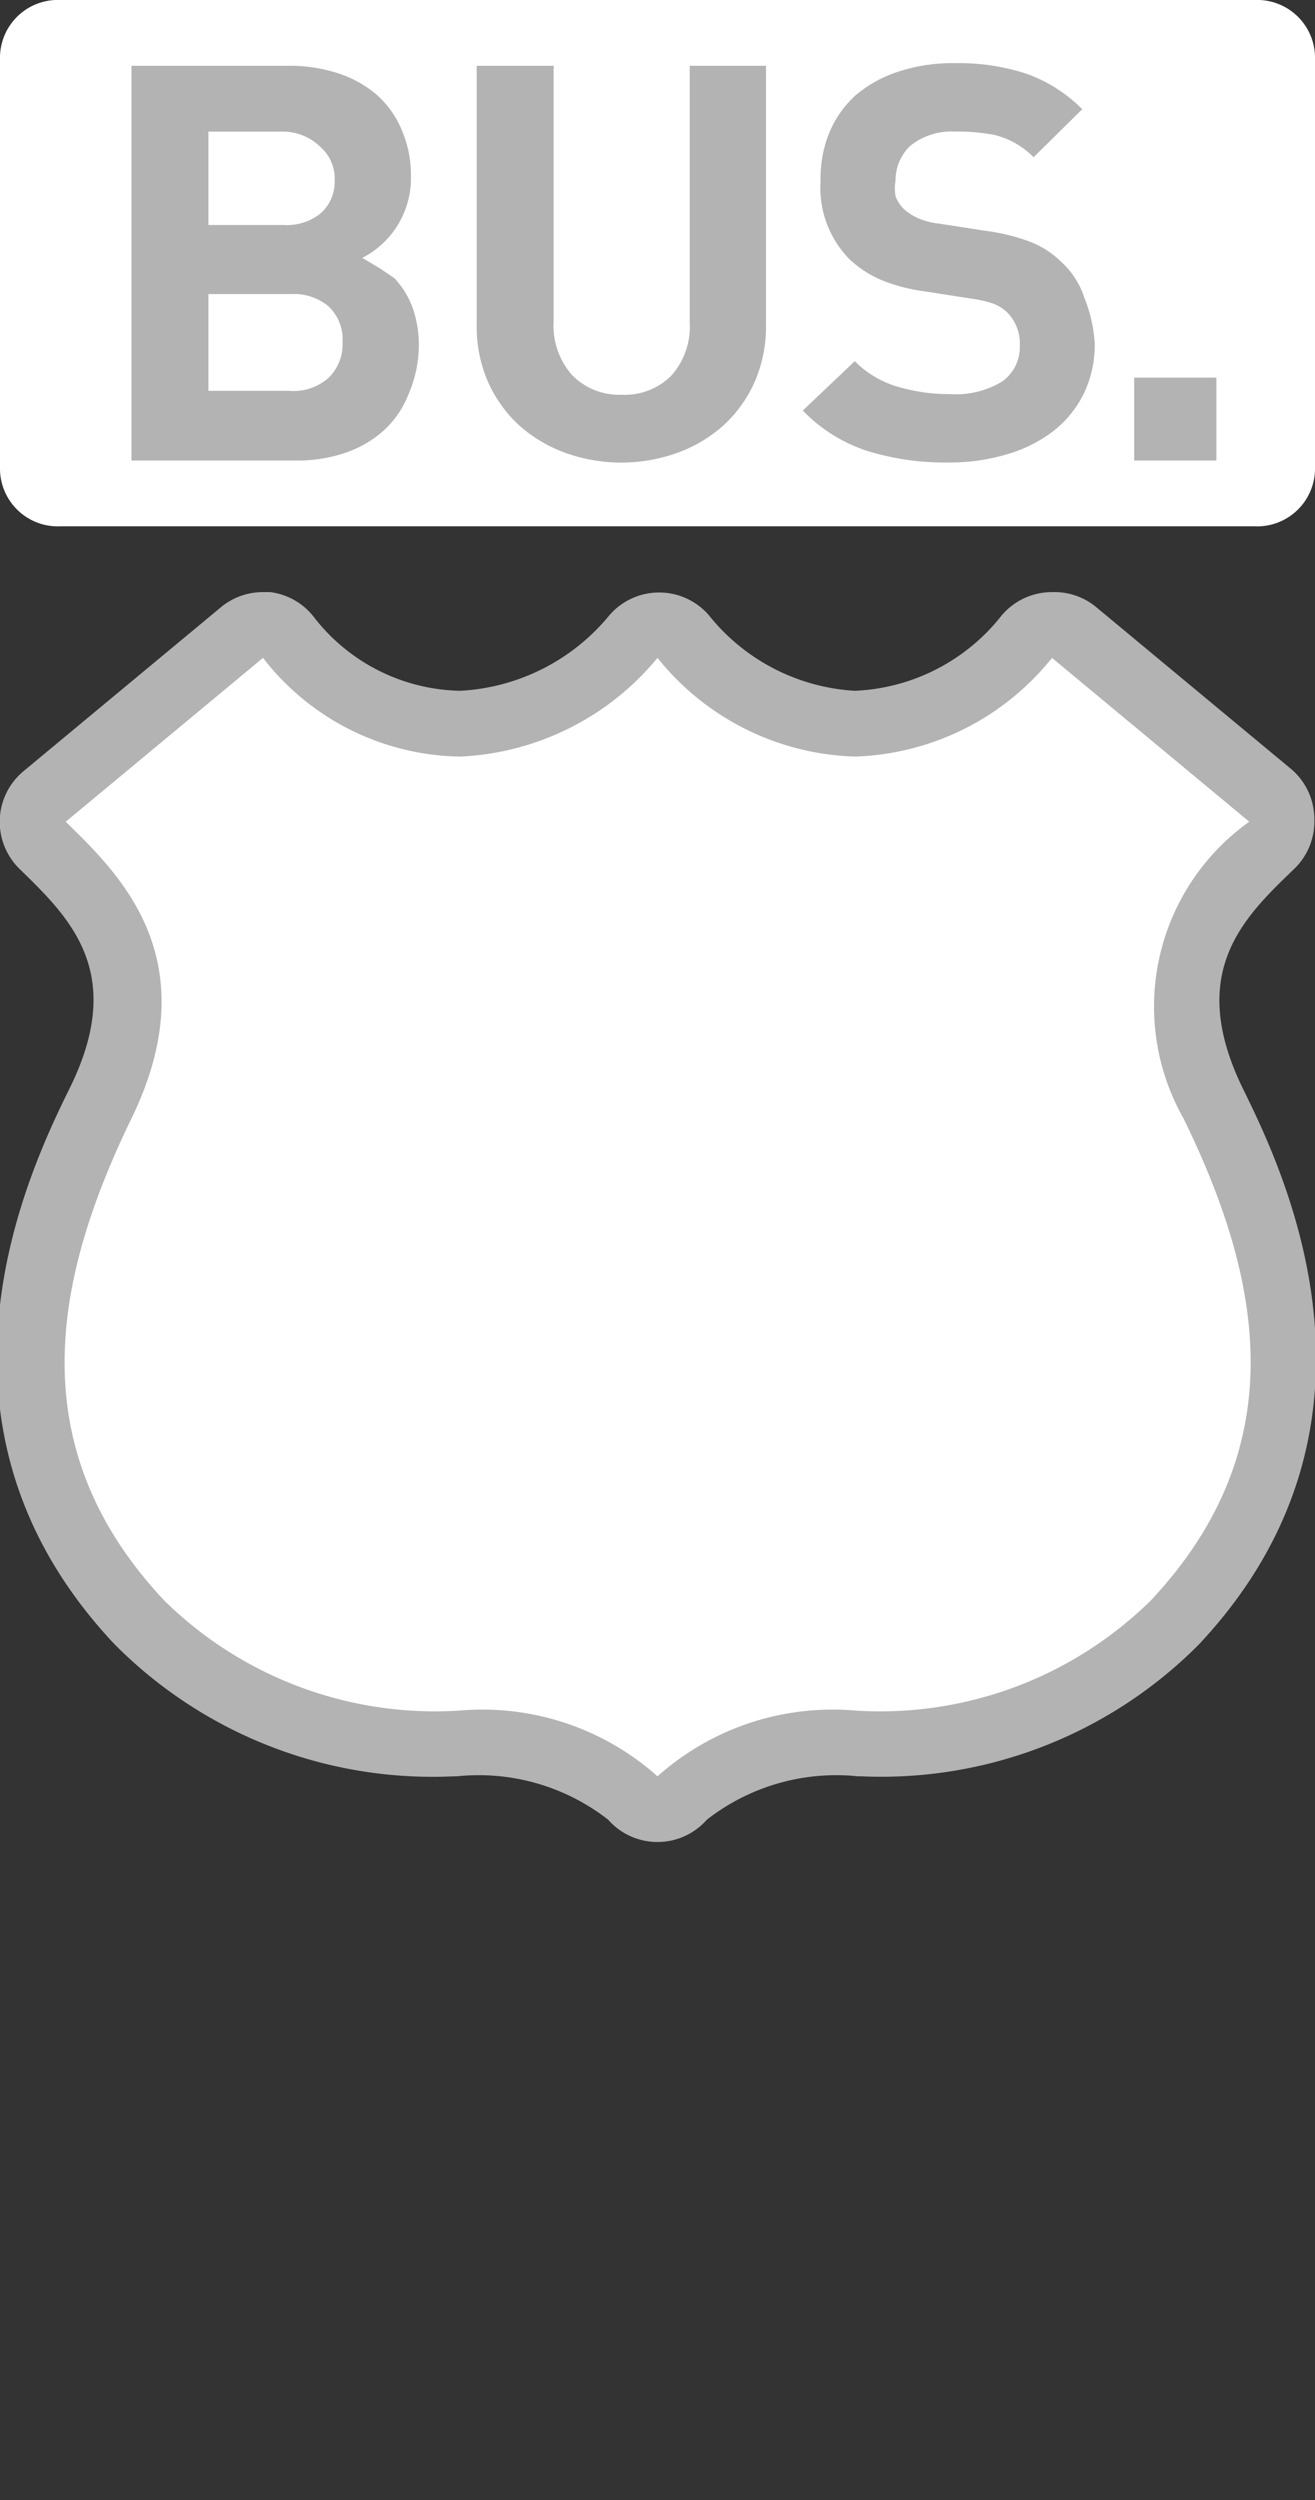 <svg xmlns="http://www.w3.org/2000/svg" viewBox="0 0 20 38" height="38" width="20"><rect x="0" y="0" width="20" height="38" fill="#333333" stroke="none"/><title>us-highway-business-2.svg</title><path fill="#ffffff" d="M.92,0H19.08A.88.88,0,0,1,20,.86V7.14a.88.88,0,0,1-.92.86H.92A.88.88,0,0,1,0,7.14V.86A.88.88,0,0,1,.92,0Z"></path><path fill="none" d="M0,0L20,0 20,38 0,38z"></path><g><path fill="#ffffff" d="M10,27.5a.5.5,0,0,1-.38-.17A3.54,3.54,0,0,0,7,26.5a6.36,6.36,0,0,1-4.84-1.82c-2.61-2.78-1.58-5.84-.58-7.9s-.08-3.12-.87-3.89a.56.56,0,0,1-.17-.4.52.52,0,0,1,.16-.38l3-2.5A.5.5,0,0,1,4,9.5h.06a.5.5,0,0,1,.34.2A3.39,3.39,0,0,0,7,11,3.65,3.65,0,0,0,9.62,9.67.5.5,0,0,1,10,9.5h0a.5.5,0,0,1,.38.17A3.56,3.56,0,0,0,13,11a3.53,3.53,0,0,0,2.64-1.32.5.5,0,0,1,.7-.07l3,2.5a.5.5,0,0,1,0,.74c-.83.8-1.91,1.85-.9,3.93s2,5.11-.58,7.9a6.31,6.31,0,0,1-4.79,1.82c-1.19.06-2.11.16-2.7.83A.5.5,0,0,1,10,27.5Z"></path><path fill="#b3b3b3" d="M16,10l3,2.49A3.45,3.45,0,0,0,18,17c1.2,2.45,1.69,5-.5,7.33A5.87,5.87,0,0,1,13,26a4,4,0,0,0-3,1,4,4,0,0,0-3-1,5.87,5.87,0,0,1-4.5-1.67C.31,22,.81,19.45,2,17s-.23-3.75-1-4.51L4,10a3.86,3.86,0,0,0,3,1.5A4.13,4.13,0,0,0,10,10a4,4,0,0,0,3,1.5A4,4,0,0,0,16,10m0-1a1,1,0,0,0-.77.36A3,3,0,0,1,13,10.5a3.07,3.07,0,0,1-2.22-1.15,1,1,0,0,0-1.51,0A3.15,3.15,0,0,1,7,10.5,2.88,2.88,0,0,1,4.79,9.4,1,1,0,0,0,4.11,9H4a1,1,0,0,0-.64.23l-3,2.49A1,1,0,0,0,.3,13.21l0,0c.76.74,1.62,1.57.77,3.31-.62,1.26-2.49,5.1.66,8.46A6.81,6.81,0,0,0,6.9,27h.05a3.2,3.2,0,0,1,2.3.66,1,1,0,0,0,1.5,0,3.2,3.2,0,0,1,2.3-.66h.05a6.81,6.81,0,0,0,5.13-2c3.16-3.36,1.29-7.2.67-8.46-.85-1.75,0-2.58.77-3.32a1,1,0,0,0,.32-.77,1,1,0,0,0-.34-.75l-3-2.49A1,1,0,0,0,16,9Z"></path></g><g><path fill="#b3b3b3" d="M5.51,3.92l.27.16L6,4.23a1.32,1.32,0,0,1,.28.46,1.72,1.72,0,0,1,.09.57A1.89,1.89,0,0,1,6.21,6a1.47,1.47,0,0,1-.37.54,1.67,1.67,0,0,1-.58.34A2.25,2.25,0,0,1,4.5,7H2V1H4.4a2.36,2.36,0,0,1,.76.12,1.69,1.69,0,0,1,.58.33A1.46,1.46,0,0,1,6.12,2a1.71,1.71,0,0,1,.13.68A1.36,1.36,0,0,1,5.51,3.92Zm-1.2-.5a.82.82,0,0,0,.57-.18.64.64,0,0,0,.21-.5.64.64,0,0,0-.21-.5A.82.82,0,0,0,4.31,2H3.17V3.42Zm.08,2.52A.8.8,0,0,0,5,5.74a.71.71,0,0,0,.21-.54A.69.69,0,0,0,5,4.66a.81.81,0,0,0-.57-.19H3.17V5.94Z"></path><path fill="#b3b3b3" d="M11.65,4.93a2.1,2.1,0,0,1-.17.87,2,2,0,0,1-.47.66,2.15,2.15,0,0,1-.7.42,2.52,2.52,0,0,1-1.72,0,2.15,2.15,0,0,1-.7-.42,2,2,0,0,1-.47-.66,2.1,2.1,0,0,1-.17-.87V1H8.42V4.89a1.13,1.13,0,0,0,.28.81A1,1,0,0,0,9.45,6a1,1,0,0,0,.76-.29,1.12,1.12,0,0,0,.28-.81V1h1.16Z"></path><path fill="#b3b3b3" d="M16.65,5.22a1.7,1.7,0,0,1-.17.77,1.63,1.63,0,0,1-.47.57,2.13,2.13,0,0,1-.71.35,3.05,3.05,0,0,1-.88.12,4,4,0,0,1-1.21-.17,2.38,2.38,0,0,1-1-.62L13,5.49a1.52,1.52,0,0,0,.66.39,2.73,2.73,0,0,0,.78.11,1.36,1.36,0,0,0,.8-.19.64.64,0,0,0,.27-.55.67.67,0,0,0-.19-.5.65.65,0,0,0-.2-.13,1.76,1.76,0,0,0-.34-.08l-.71-.11a2.66,2.66,0,0,1-.68-.18,1.63,1.63,0,0,1-.48-.32,1.55,1.55,0,0,1-.43-1.18A1.84,1.84,0,0,1,12.62,2,1.6,1.6,0,0,1,13,1.46a1.91,1.91,0,0,1,.66-.37,2.64,2.64,0,0,1,.87-.13,3.32,3.32,0,0,1,1.08.16,2.27,2.27,0,0,1,.85.54l-.74.73a1.25,1.25,0,0,0-.6-.34A3,3,0,0,0,14.53,2a1,1,0,0,0-.69.22.73.73,0,0,0-.22.53.69.69,0,0,0,0,.23.53.53,0,0,0,.13.2.85.85,0,0,0,.22.14,1.15,1.15,0,0,0,.32.08l.71.11a3,3,0,0,1,.68.17,1.39,1.39,0,0,1,.46.3,1.25,1.25,0,0,1,.35.54A2.23,2.23,0,0,1,16.65,5.22Z"></path><path fill="#b3b3b3" d="M17.25,7V5.74H18.5V7Z"></path></g></svg>